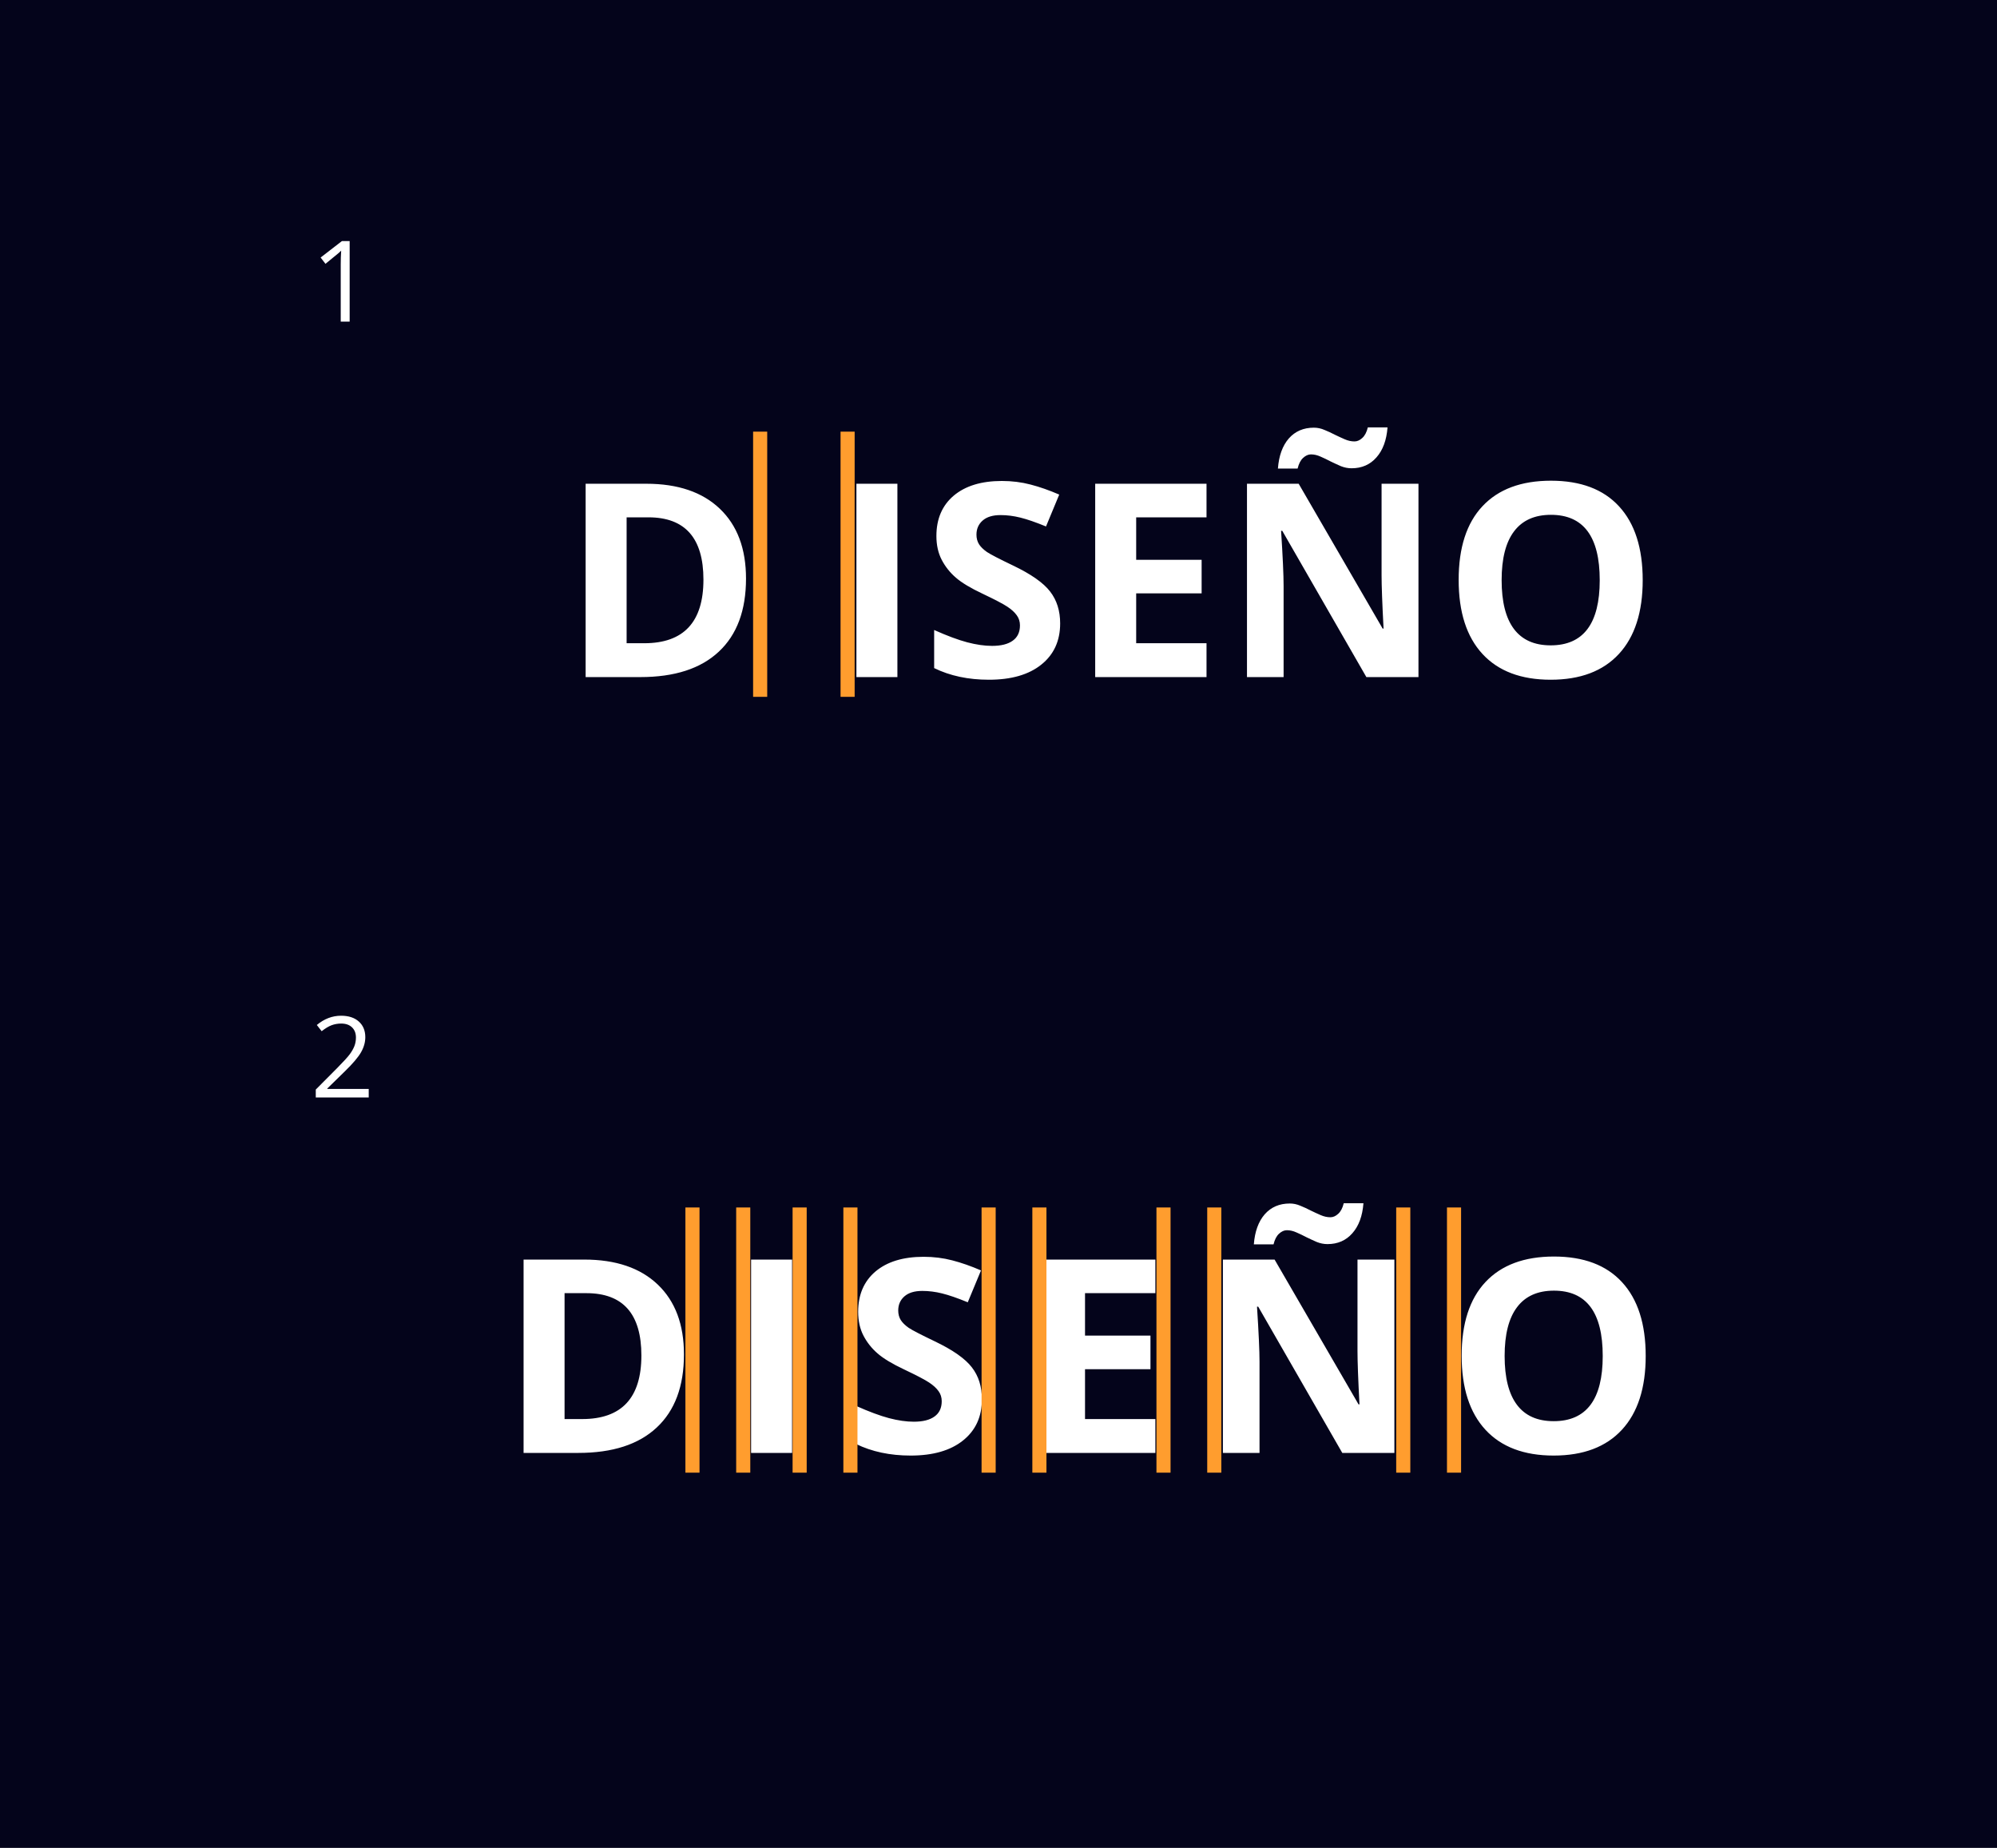 <svg width="708" height="655" viewBox="0 0 708 655" fill="none" xmlns="http://www.w3.org/2000/svg">
<rect width="708" height="655" fill="#04041B"/>
<path d="M123.965 114H120.801V93.648C120.801 91.956 120.853 90.354 120.957 88.844C120.684 89.117 120.378 89.404 120.039 89.703C119.701 90.003 118.151 91.272 115.391 93.512L113.672 91.285L121.23 85.445H123.965V114Z" fill="white"/>
<path d="M130.723 389H111.953V386.207L119.473 378.648C121.764 376.331 123.275 374.677 124.004 373.688C124.733 372.698 125.28 371.734 125.645 370.797C126.009 369.859 126.191 368.85 126.191 367.77C126.191 366.246 125.729 365.042 124.805 364.156C123.88 363.258 122.598 362.809 120.957 362.809C119.772 362.809 118.646 363.004 117.578 363.395C116.523 363.785 115.345 364.495 114.043 365.523L112.324 363.316C114.954 361.129 117.819 360.035 120.918 360.035C123.6 360.035 125.703 360.725 127.227 362.105C128.75 363.473 129.512 365.315 129.512 367.633C129.512 369.443 129.004 371.233 127.988 373.004C126.973 374.775 125.072 377.014 122.285 379.723L116.035 385.836V385.992H130.723V389Z" fill="white"/>
<path d="M264.484 205.078C264.484 216.359 261.266 225 254.828 231C248.422 237 239.156 240 227.031 240H207.625V171.469H229.141C240.328 171.469 249.016 174.422 255.203 180.328C261.391 186.234 264.484 194.484 264.484 205.078ZM249.391 205.453C249.391 190.734 242.891 183.375 229.891 183.375H222.156V228H228.391C242.391 228 249.391 220.484 249.391 205.453ZM303.625 240V171.469H318.156V240H303.625ZM375.859 220.969C375.859 227.156 373.625 232.031 369.156 235.594C364.719 239.156 358.531 240.938 350.594 240.938C343.281 240.938 336.812 239.562 331.188 236.812V223.312C335.812 225.375 339.719 226.828 342.906 227.672C346.125 228.516 349.062 228.938 351.719 228.938C354.906 228.938 357.344 228.328 359.031 227.109C360.75 225.891 361.609 224.078 361.609 221.672C361.609 220.328 361.234 219.141 360.484 218.109C359.734 217.047 358.625 216.031 357.156 215.062C355.719 214.094 352.766 212.547 348.297 210.422C344.109 208.453 340.969 206.562 338.875 204.75C336.781 202.938 335.109 200.828 333.859 198.422C332.609 196.016 331.984 193.203 331.984 189.984C331.984 183.922 334.031 179.156 338.125 175.688C342.25 172.219 347.938 170.484 355.188 170.484C358.75 170.484 362.141 170.906 365.359 171.75C368.609 172.594 372 173.781 375.531 175.312L370.844 186.609C367.188 185.109 364.156 184.062 361.75 183.469C359.375 182.875 357.031 182.578 354.719 182.578C351.969 182.578 349.859 183.219 348.391 184.5C346.922 185.781 346.188 187.453 346.188 189.516C346.188 190.797 346.484 191.922 347.078 192.891C347.672 193.828 348.609 194.75 349.891 195.656C351.203 196.531 354.281 198.125 359.125 200.438C365.531 203.5 369.922 206.578 372.297 209.672C374.672 212.734 375.859 216.5 375.859 220.969ZM427.75 240H388.281V171.469H427.75V183.375H402.812V198.422H426.016V210.328H402.812V228H427.75V240ZM502.891 240H484.422L454.609 188.156H454.188C454.781 197.312 455.078 203.844 455.078 207.75V240H442.094V171.469H460.422L490.188 222.797H490.516C490.047 213.891 489.812 207.594 489.812 203.906V171.469H502.891V240ZM464.781 161.062C463.812 161.062 462.875 161.484 461.969 162.328C461.094 163.141 460.453 164.391 460.047 166.078H453.062C453.406 161.547 454.688 158 456.906 155.438C459.156 152.875 462.125 151.594 465.812 151.594C467.094 151.594 468.344 151.859 469.562 152.391C470.812 152.891 472.031 153.453 473.219 154.078C474.438 154.672 475.625 155.219 476.781 155.719C477.938 156.219 479.078 156.469 480.203 156.469C481.172 156.469 482.094 156.062 482.969 155.25C483.875 154.438 484.531 153.188 484.938 151.5H491.922C491.578 156.031 490.266 159.578 487.984 162.141C485.734 164.703 482.797 165.984 479.172 165.984C477.891 165.984 476.625 165.734 475.375 165.234C474.156 164.703 472.938 164.141 471.719 163.547C470.531 162.922 469.359 162.359 468.203 161.859C467.047 161.328 465.906 161.062 464.781 161.062ZM582.391 205.641C582.391 216.984 579.578 225.703 573.953 231.797C568.328 237.891 560.266 240.938 549.766 240.938C539.266 240.938 531.203 237.891 525.578 231.797C519.953 225.703 517.141 216.953 517.141 205.547C517.141 194.141 519.953 185.438 525.578 179.438C531.234 173.406 539.328 170.391 549.859 170.391C560.391 170.391 568.438 173.422 574 179.484C579.594 185.547 582.391 194.266 582.391 205.641ZM532.375 205.641C532.375 213.297 533.828 219.062 536.734 222.938C539.641 226.812 543.984 228.75 549.766 228.75C561.359 228.75 567.156 221.047 567.156 205.641C567.156 190.203 561.391 182.484 549.859 182.484C544.078 182.484 539.719 184.438 536.781 188.344C533.844 192.219 532.375 197.984 532.375 205.641Z" fill="white"/>
<path d="M242.484 480.078C242.484 491.359 239.266 500 232.828 506C226.422 512 217.156 515 205.031 515H185.625V446.469H207.141C218.328 446.469 227.016 449.422 233.203 455.328C239.391 461.234 242.484 469.484 242.484 480.078ZM227.391 480.453C227.391 465.734 220.891 458.375 207.891 458.375H200.156V503H206.391C220.391 503 227.391 495.484 227.391 480.453ZM266.287 515V446.469H280.819V515H266.287ZM348.122 495.969C348.122 502.156 345.887 507.031 341.419 510.594C336.981 514.156 330.794 515.938 322.856 515.938C315.544 515.938 309.075 514.562 303.45 511.812V498.312C308.075 500.375 311.981 501.828 315.169 502.672C318.387 503.516 321.325 503.938 323.981 503.938C327.169 503.938 329.606 503.328 331.294 502.109C333.012 500.891 333.872 499.078 333.872 496.672C333.872 495.328 333.497 494.141 332.747 493.109C331.997 492.047 330.887 491.031 329.419 490.062C327.981 489.094 325.028 487.547 320.559 485.422C316.372 483.453 313.231 481.562 311.137 479.75C309.044 477.938 307.372 475.828 306.122 473.422C304.872 471.016 304.247 468.203 304.247 464.984C304.247 458.922 306.294 454.156 310.387 450.688C314.512 447.219 320.2 445.484 327.45 445.484C331.012 445.484 334.403 445.906 337.622 446.75C340.872 447.594 344.262 448.781 347.794 450.312L343.106 461.609C339.45 460.109 336.419 459.062 334.012 458.469C331.637 457.875 329.294 457.578 326.981 457.578C324.231 457.578 322.122 458.219 320.653 459.5C319.184 460.781 318.45 462.453 318.45 464.516C318.45 465.797 318.747 466.922 319.341 467.891C319.934 468.828 320.872 469.75 322.153 470.656C323.466 471.531 326.544 473.125 331.387 475.438C337.794 478.5 342.184 481.578 344.559 484.672C346.934 487.734 348.122 491.5 348.122 495.969ZM409.613 515H370.144V446.469H409.613V458.375H384.675V473.422H407.878V485.328H384.675V503H409.613V515ZM494.353 515H475.884L446.072 463.156H445.65C446.244 472.312 446.541 478.844 446.541 482.75V515H433.556V446.469H451.884L481.65 497.797H481.978C481.509 488.891 481.275 482.594 481.275 478.906V446.469H494.353V515ZM456.244 436.062C455.275 436.062 454.337 436.484 453.431 437.328C452.556 438.141 451.916 439.391 451.509 441.078H444.525C444.869 436.547 446.15 433 448.369 430.438C450.619 427.875 453.587 426.594 457.275 426.594C458.556 426.594 459.806 426.859 461.025 427.391C462.275 427.891 463.494 428.453 464.681 429.078C465.9 429.672 467.087 430.219 468.244 430.719C469.4 431.219 470.541 431.469 471.666 431.469C472.634 431.469 473.556 431.062 474.431 430.25C475.337 429.438 475.994 428.188 476.4 426.5H483.384C483.041 431.031 481.728 434.578 479.447 437.141C477.197 439.703 474.259 440.984 470.634 440.984C469.353 440.984 468.087 440.734 466.837 440.234C465.619 439.703 464.4 439.141 463.181 438.547C461.994 437.922 460.822 437.359 459.666 436.859C458.509 436.328 457.369 436.062 456.244 436.062ZM583.453 480.641C583.453 491.984 580.641 500.703 575.016 506.797C569.391 512.891 561.328 515.938 550.828 515.938C540.328 515.938 532.266 512.891 526.641 506.797C521.016 500.703 518.203 491.953 518.203 480.547C518.203 469.141 521.016 460.438 526.641 454.438C532.297 448.406 540.391 445.391 550.922 445.391C561.453 445.391 569.5 448.422 575.062 454.484C580.656 460.547 583.453 469.266 583.453 480.641ZM533.438 480.641C533.438 488.297 534.891 494.062 537.797 497.938C540.703 501.812 545.047 503.75 550.828 503.75C562.422 503.75 568.219 496.047 568.219 480.641C568.219 465.203 562.453 457.484 550.922 457.484C545.141 457.484 540.781 459.438 537.844 463.344C534.906 467.219 533.438 472.984 533.438 480.641Z" fill="white"/>
<rect x="267" y="153" width="5" height="94" fill="#FF9D2E"/>
<rect x="243" y="428" width="5" height="94" fill="#FF9D2E"/>
<rect x="281" y="428" width="5" height="94" fill="#FF9D2E"/>
<rect x="348" y="428" width="5" height="94" fill="#FF9D2E"/>
<rect x="410" y="428" width="5" height="94" fill="#FF9D2E"/>
<rect x="495" y="428" width="5" height="94" fill="#FF9D2E"/>
<rect x="298" y="153" width="5" height="94" fill="#FF9D2E"/>
<rect x="261" y="428" width="5" height="94" fill="#FF9D2E"/>
<rect x="299" y="428" width="5" height="94" fill="#FF9D2E"/>
<rect x="366" y="428" width="5" height="94" fill="#FF9D2E"/>
<rect x="428" y="428" width="5" height="94" fill="#FF9D2E"/>
<rect x="513" y="428" width="5" height="94" fill="#FF9D2E"/>
</svg>
